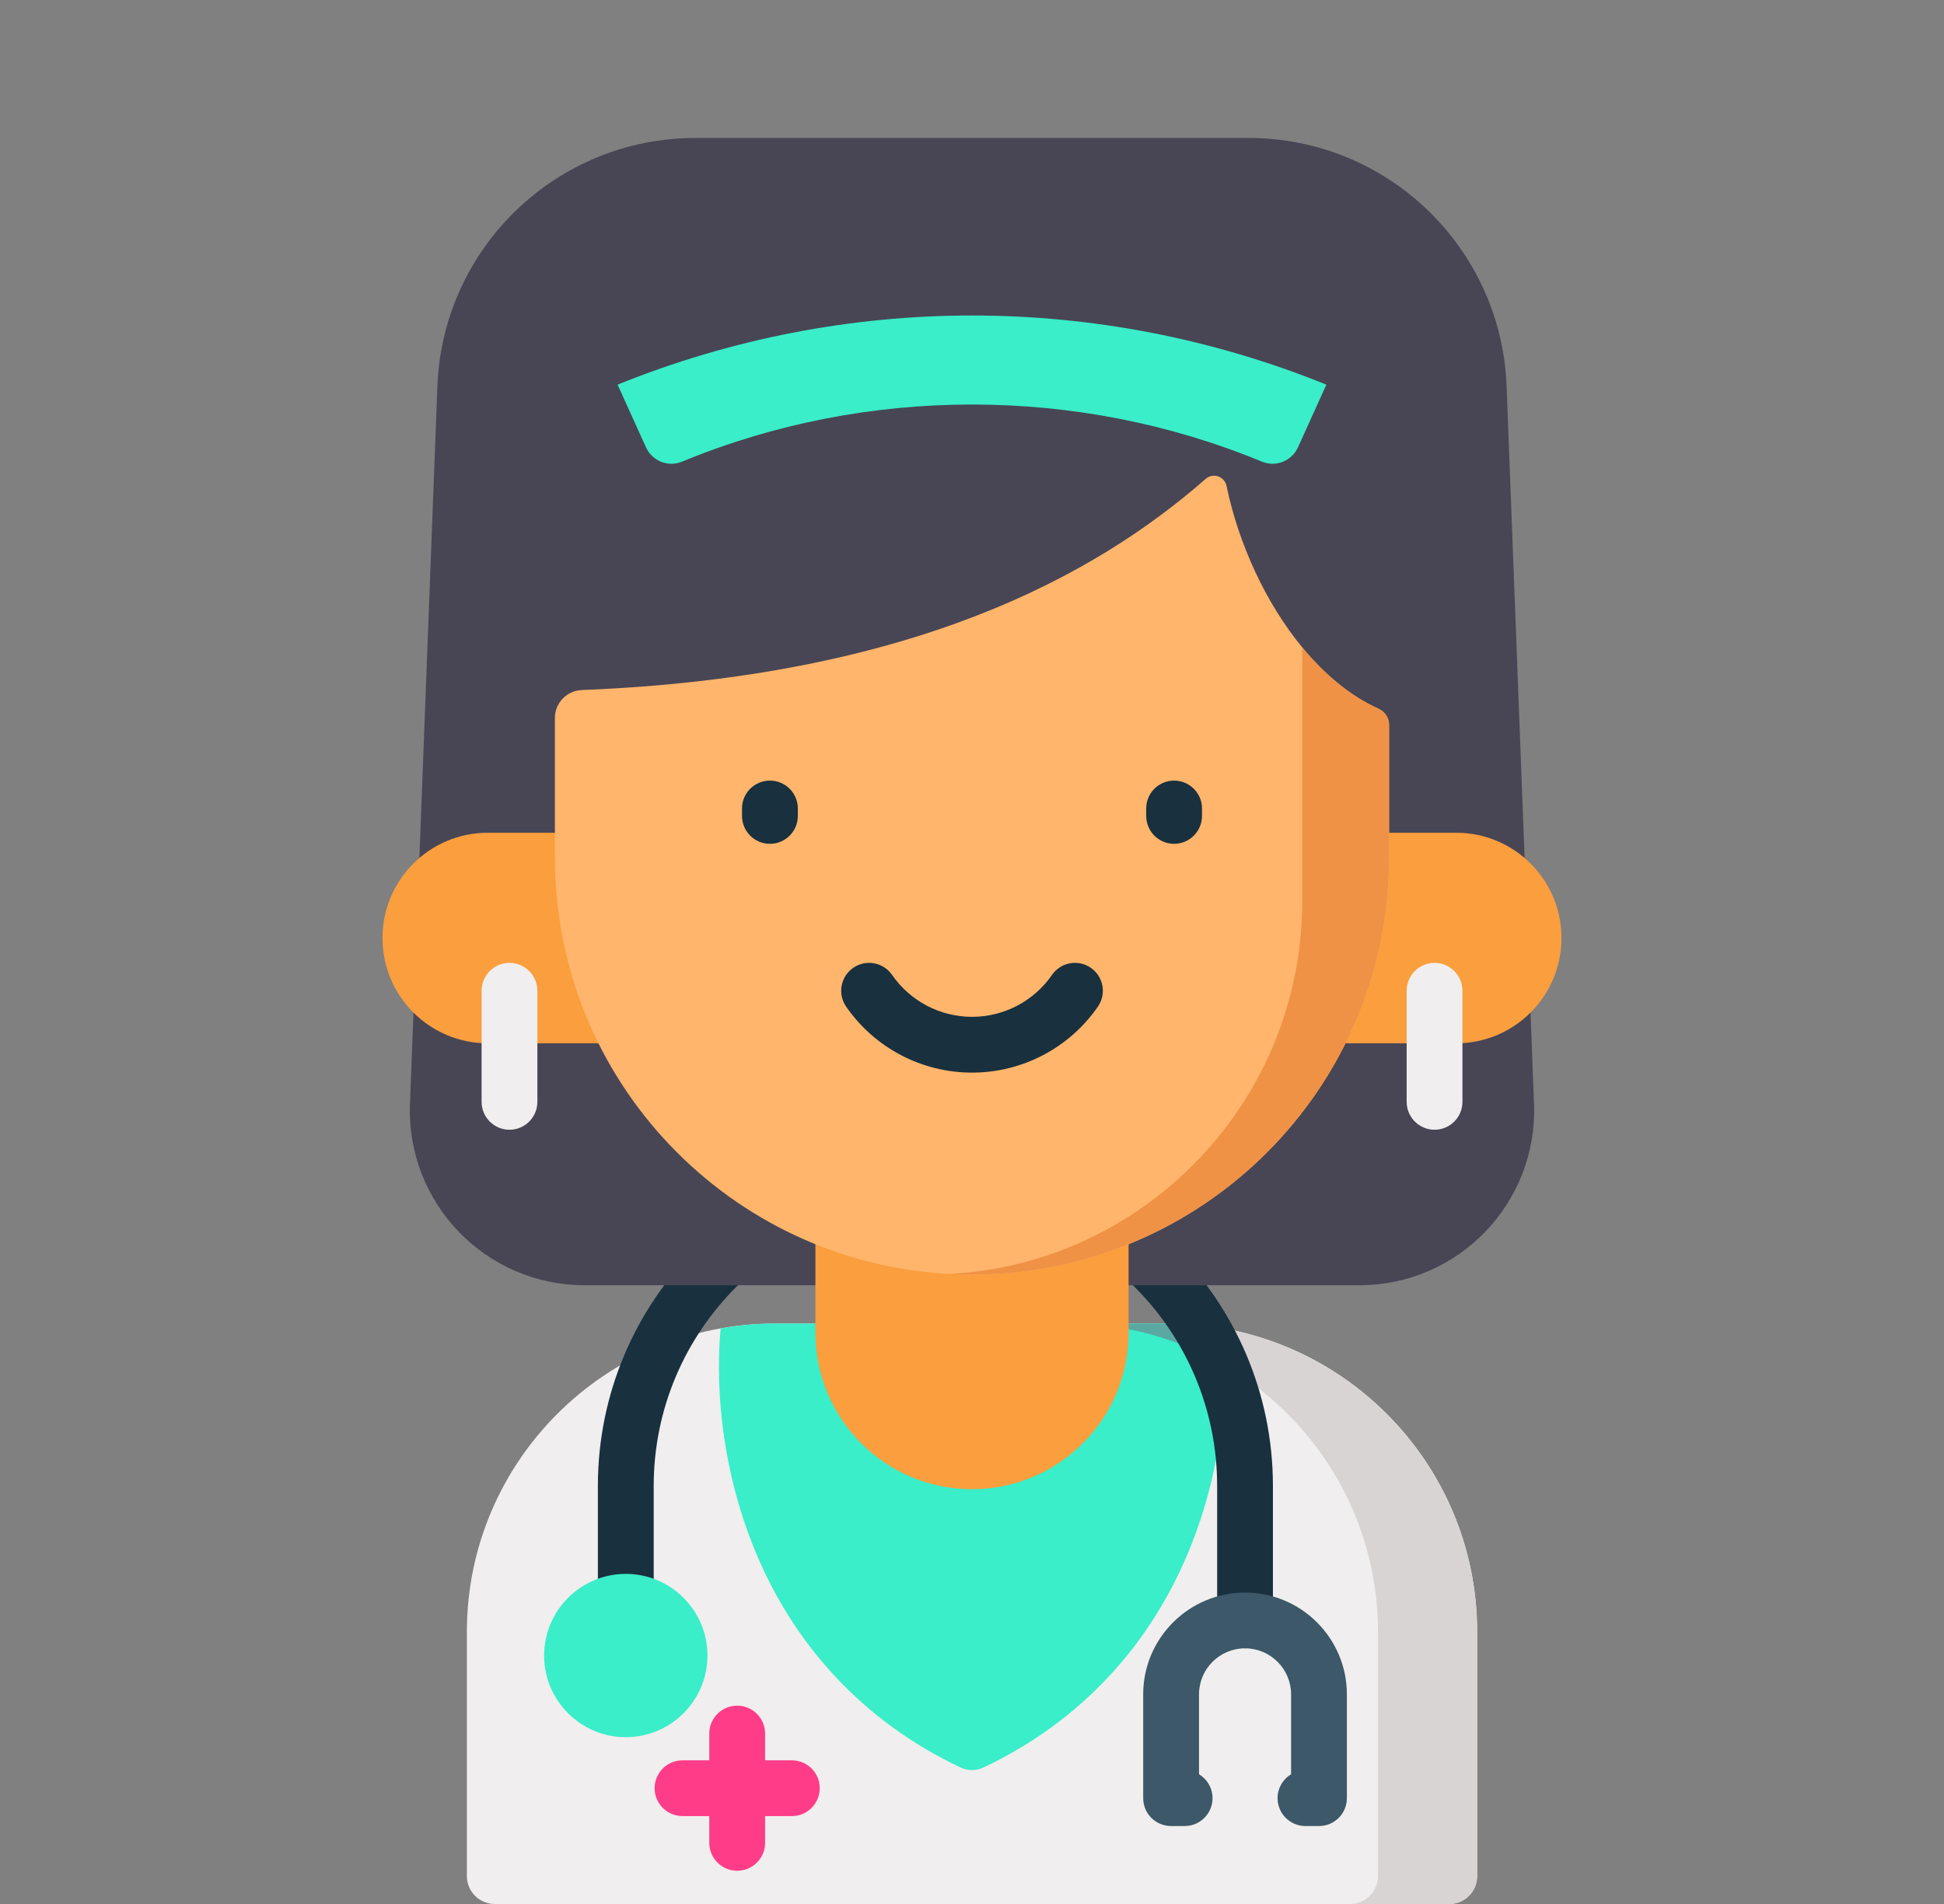 <svg width="49" height="48" viewBox="0 0 49 48" fill="none" xmlns="http://www.w3.org/2000/svg">
<rect x="0" y="0" width="49" height="48" fill="#808080" stroke="none"/>
<g clip-path="url(#clip0)">
<path d="M29.463 33.367H19.537C15.253 33.367 11.768 36.852 11.768 41.137V47.297C11.768 47.685 12.082 48 12.471 48H36.53C36.918 48 37.233 47.685 37.233 47.297V41.137C37.233 36.853 33.748 33.367 29.463 33.367Z" fill="#F0EEEE"/>
<path d="M29.463 33.367H26.963C31.247 33.367 34.733 36.852 34.733 41.137V47.297C34.733 47.685 34.418 48 34.029 48H36.53C36.918 48 37.233 47.685 37.233 47.297V41.137C37.233 36.853 33.748 33.367 29.463 33.367Z" fill="#D9D4D4"/>
<path d="M24.214 44.56C24.305 44.603 24.403 44.624 24.5 44.624C24.598 44.624 24.695 44.603 24.786 44.56C27.216 43.414 29.029 41.472 30.029 38.944C30.709 37.226 30.993 35.276 30.837 33.491C30.391 33.411 29.932 33.367 29.463 33.367H19.537C19.068 33.367 18.609 33.411 18.163 33.491C18.007 35.276 18.291 37.226 18.971 38.944C19.971 41.472 21.784 43.414 24.214 44.56Z" fill="#39EEC9"/>
<path d="M30.838 33.491C30.838 33.491 30.838 33.491 30.838 33.491C30.729 33.472 30.62 33.455 30.509 33.439C30.5 33.438 30.49 33.437 30.481 33.436C30.38 33.422 30.279 33.411 30.177 33.401C30.14 33.398 30.102 33.395 30.064 33.392C29.986 33.386 29.908 33.38 29.83 33.376C29.708 33.371 29.586 33.367 29.463 33.367H26.963C28.39 33.367 29.728 33.756 30.878 34.43C30.878 34.114 30.865 33.8 30.838 33.491Z" fill="#5AA8A2"/>
<path d="M19.959 44.378H19.285V43.703C19.285 43.315 18.97 43 18.581 43C18.193 43 17.878 43.315 17.878 43.703V44.378H17.203C16.815 44.378 16.5 44.693 16.5 45.081C16.5 45.469 16.815 45.784 17.203 45.784H17.878V46.459C17.878 46.847 18.193 47.162 18.581 47.162C18.97 47.162 19.285 46.847 19.285 46.459V45.784H19.959C20.348 45.784 20.662 45.469 20.662 45.081C20.662 44.693 20.348 44.378 19.959 44.378Z" fill="#FF3C88"/>
<path d="M31.382 41.555C30.994 41.555 30.679 41.24 30.679 40.852V37.461C30.679 33.545 27.494 30.36 23.578 30.36C19.662 30.36 16.477 33.545 16.477 37.461V40.381C16.477 40.77 16.162 41.084 15.773 41.084C15.385 41.084 15.07 40.77 15.07 40.381V37.461C15.07 32.77 18.887 28.954 23.578 28.954C28.269 28.954 32.085 32.77 32.085 37.461V40.852C32.085 41.24 31.77 41.555 31.382 41.555Z" fill="#19303F"/>
<path d="M15.774 39.678C14.638 39.678 13.715 40.602 13.715 41.736C13.715 42.872 14.638 43.795 15.774 43.795C16.909 43.795 17.832 42.872 17.832 41.736C17.832 40.602 16.909 39.678 15.774 39.678Z" fill="#39EEC9"/>
<path d="M33.246 46.035H32.905C32.517 46.035 32.202 45.721 32.202 45.332C32.202 45.076 32.339 44.852 32.543 44.729V42.715C32.543 42.075 32.022 41.555 31.382 41.555C30.742 41.555 30.222 42.075 30.222 42.715V44.729C30.426 44.852 30.563 45.076 30.563 45.332C30.563 45.721 30.248 46.035 29.86 46.035H29.519C29.13 46.035 28.815 45.721 28.815 45.332V42.715C28.815 41.3 29.967 40.149 31.382 40.149C32.798 40.149 33.949 41.3 33.949 42.715V45.332C33.949 45.721 33.635 46.035 33.246 46.035Z" fill="#3D5868"/>
<path d="M14.734 32.401H34.267C36.764 32.401 38.761 30.326 38.666 27.83L37.975 9.737C37.842 6.243 34.97 3.478 31.473 3.478H17.528C14.03 3.478 11.159 6.243 11.025 9.737L10.334 27.83C10.239 30.326 12.236 32.401 14.734 32.401Z" fill="#484655"/>
<path d="M20.553 25.095V33.597C20.553 35.777 22.32 37.544 24.5 37.544C26.68 37.544 28.447 35.777 28.447 33.597V25.095H20.553Z" fill="#FA9E3E"/>
<path d="M12.295 20.994H16.924V26.302H12.295C10.829 26.302 9.641 25.114 9.641 23.648C9.641 22.182 10.829 20.994 12.295 20.994Z" fill="#FA9E3E"/>
<path d="M36.705 20.994H32.075V26.302H36.705C38.17 26.302 39.358 25.114 39.358 23.648C39.359 22.182 38.17 20.994 36.705 20.994Z" fill="#FA9E3E"/>
<path d="M34.747 17.868C34.907 17.94 35.012 18.097 35.012 18.272V21.621C35.012 24.524 33.835 27.152 31.934 29.054C30.031 30.957 27.403 32.133 24.5 32.133C24.409 32.133 24.319 32.133 24.229 32.13H24.217C24.13 32.128 24.044 32.124 23.959 32.119C23.952 32.119 23.947 32.119 23.94 32.118H23.936C18.392 31.826 13.987 27.237 13.987 21.621V18.1C13.987 17.721 14.287 17.411 14.666 17.396C22.954 17.07 27.585 14.53 30.391 12.072C30.576 11.91 30.865 12.01 30.916 12.251C31.213 13.687 31.892 15.189 32.824 16.321C33.383 17 34.034 17.547 34.747 17.868Z" fill="#FFB56B"/>
<path d="M24.501 27.041C23.235 27.041 22.049 26.42 21.328 25.378C21.107 25.059 21.187 24.621 21.506 24.399C21.825 24.178 22.264 24.258 22.485 24.577C22.943 25.239 23.697 25.635 24.501 25.635C25.305 25.635 26.058 25.24 26.517 24.577C26.738 24.258 27.176 24.178 27.495 24.399C27.815 24.62 27.894 25.059 27.673 25.378C26.952 26.42 25.766 27.041 24.501 27.041Z" fill="#19303F"/>
<path d="M34.747 17.868C34.907 17.94 35.012 18.097 35.012 18.272V21.621C35.012 24.524 33.835 27.152 31.933 29.054C30.031 30.957 27.402 32.133 24.499 32.133C24.408 32.133 24.318 32.133 24.228 32.13H24.216C24.13 32.128 24.044 32.124 23.958 32.119C23.952 32.119 23.946 32.119 23.939 32.118C28.892 31.842 32.824 27.738 32.824 22.715V16.321C33.383 17 34.033 17.547 34.747 17.868Z" fill="#EF9245"/>
<path d="M29.594 21.273C29.205 21.273 28.891 20.958 28.891 20.569V20.382C28.891 19.993 29.205 19.679 29.594 19.679C29.982 19.679 30.297 19.994 30.297 20.382V20.569C30.297 20.958 29.982 21.273 29.594 21.273Z" fill="#19303F"/>
<path d="M19.406 21.273C19.018 21.273 18.703 20.958 18.703 20.569V20.382C18.703 19.993 19.018 19.679 19.406 19.679C19.795 19.679 20.11 19.994 20.11 20.382V20.569C20.11 20.958 19.795 21.273 19.406 21.273Z" fill="#19303F"/>
<path d="M36.159 28.481C35.771 28.481 35.456 28.166 35.456 27.777V24.978C35.456 24.589 35.771 24.274 36.159 24.274C36.548 24.274 36.862 24.589 36.862 24.978V27.777C36.862 28.166 36.548 28.481 36.159 28.481Z" fill="#F0EEEE"/>
<path d="M12.842 28.481C12.454 28.481 12.139 28.166 12.139 27.777V24.978C12.139 24.589 12.454 24.274 12.842 24.274C13.23 24.274 13.545 24.589 13.545 24.978V27.777C13.545 28.166 13.23 28.481 12.842 28.481Z" fill="#F0EEEE"/>
<path d="M15.567 9.697L16.283 11.278C16.44 11.624 16.842 11.783 17.193 11.638C21.836 9.718 27.163 9.718 31.807 11.638C31.895 11.674 31.985 11.691 32.075 11.691C32.343 11.691 32.599 11.537 32.716 11.278L33.432 9.697C27.69 7.373 21.309 7.373 15.567 9.697Z" fill="#39EEC9"/>
</g>
<defs>
<clipPath id="clip0">
<rect width="48" height="48" fill="white" transform="translate(0.5)"/>
</clipPath>
</defs>
</svg>
